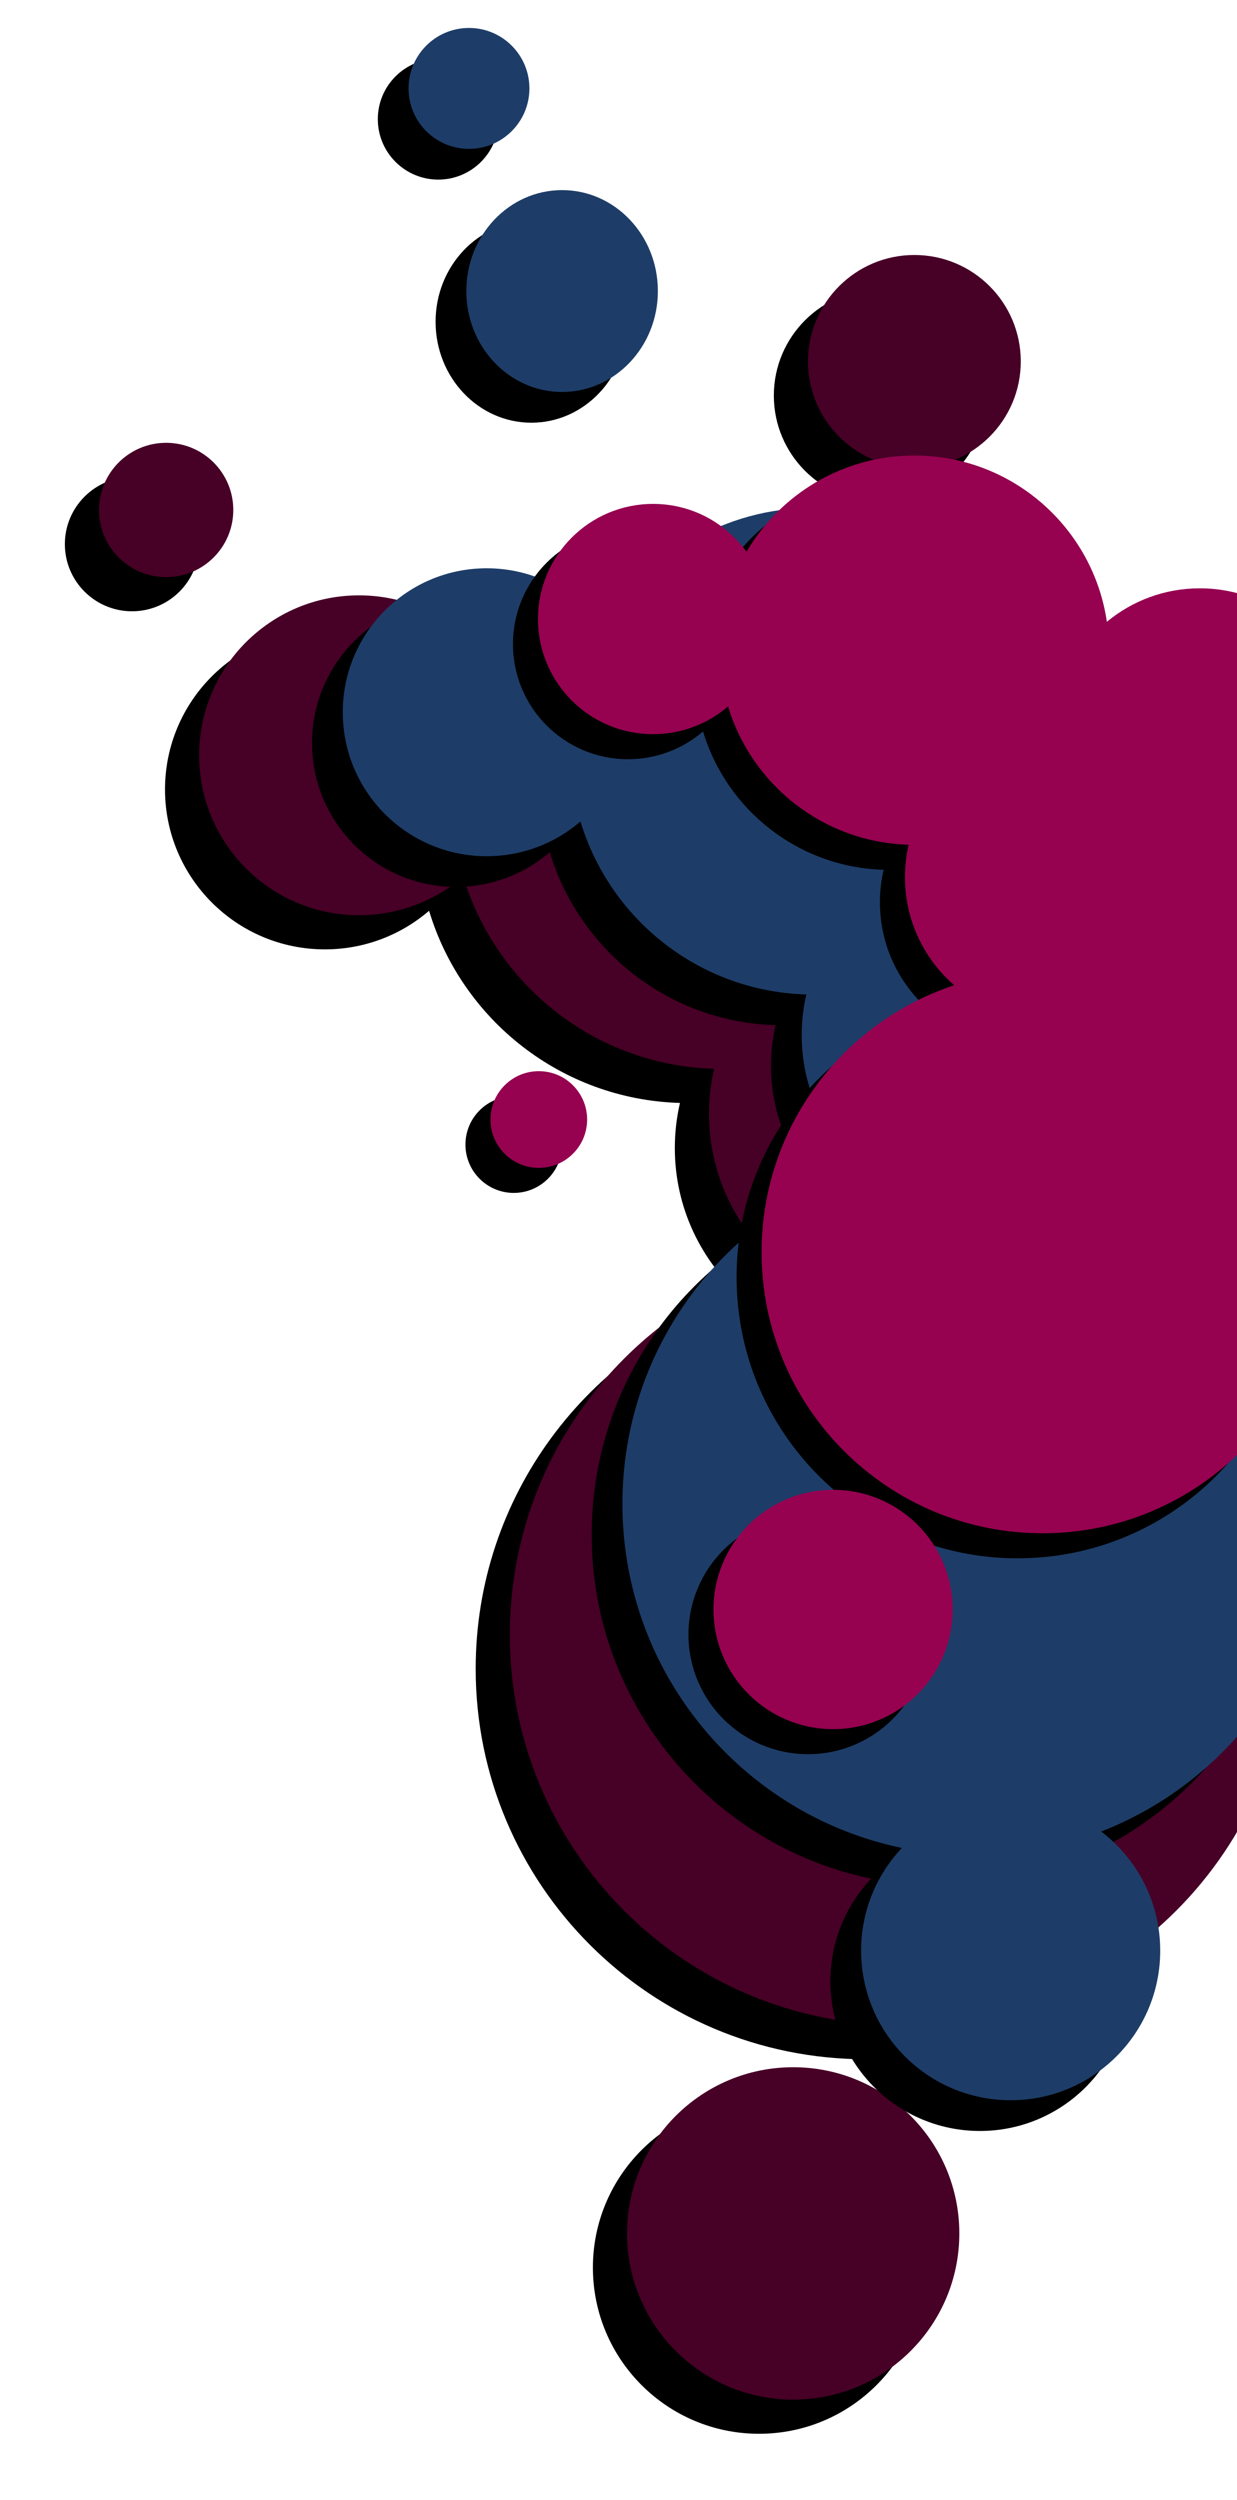<?xml version="1.0" encoding="UTF-8"?>
<svg width="1087px" height="2196px" viewBox="0 0 1087 2196" version="1.1" xmlns="http://www.w3.org/2000/svg" xmlns:xlink="http://www.w3.org/1999/xlink">
    <!-- Generator: Sketch 48.2 (47327) - http://www.bohemiancoding.com/sketch -->
    <title>dots-accen-3</title>
    <desc>Created with Sketch.</desc>
    <defs>
        <path d="M342.546,557.423 C383.797,487.167 460.14,440 547.5,440 C666.908,440 765.734,528.121 782.495,642.879 C813.304,617.347 852.86,602 896,602 C994.307,602 1074,681.693 1074,780 C1074,803.51 1069.442,825.955 1061.162,846.501 C1178.909,854.3 1272,952.279 1272,1072 C1272,1196.816 1170.816,1298 1046,1298 C1039.714,1298 1033.488,1297.743 1027.332,1297.24 C1040.068,1333.122 1047,1371.751 1047,1412 C1047,1601.434 893.434,1755 704,1755 C514.566,1755 361,1601.434 361,1412 C361,1260.249 459.547,1131.515 596.136,1086.303 C559.295,1054.31 536,1007.125 536,954.5 C536,940.879 537.561,927.622 540.513,914.899 C436.255,911.887 348.838,841.684 320.052,746.08 C295.462,767.222 263.473,780 228.5,780 C150.904,780 88,717.096 88,639.5 C88,561.904 150.904,499 228.5,499 C275.457,499 317.034,522.036 342.546,557.423 Z M716.5,387 C664.861,387 623,345.139 623,293.5 C623,241.861 664.861,200 716.5,200 C768.139,200 810,241.861 810,293.5 C810,345.139 768.139,387 716.5,387 Z M610,2084 C529.366,2084 464,2018.634 464,1938 C464,1857.366 529.366,1792 610,1792 C690.634,1792 756,1857.366 756,1938 C756,2018.634 690.634,2084 610,2084 Z M59,483 C26.415,483 0,456.585 0,424 C0,391.415 26.415,365 59,365 C91.585,365 118,391.415 118,424 C118,456.585 91.585,483 59,483 Z" id="path-1"></path>
        <filter x="-10.6%" y="-4.0%" width="116.5%" height="111.1%" filterUnits="objectBoundingBox" id="filter-2">
            <feOffset dx="-30" dy="30" in="SourceAlpha" result="shadowOffsetOuter1"></feOffset>
            <feGaussianBlur stdDeviation="30" in="shadowOffsetOuter1" result="shadowBlurOuter1"></feGaussianBlur>
            <feColorMatrix values="0 0 0 0 0   0 0 0 0 0   0 0 0 0 0  0 0 0 0.5 0" type="matrix" in="shadowBlurOuter1"></feColorMatrix>
        </filter>
        <path d="M423.093,697.63 C400.958,716.662 372.163,728.165 340.682,728.165 C270.833,728.165 214.209,671.539 214.209,601.688 C214.209,531.836 270.833,475.21 340.682,475.21 C382.951,475.21 420.377,495.947 443.342,527.803 C480.474,464.558 549.195,422.099 627.833,422.099 C735.32,422.099 824.279,501.425 839.366,604.729 C867.1,581.745 902.706,567.93 941.539,567.93 C1030.031,567.93 1101.768,639.67 1101.768,728.165 C1101.768,749.328 1097.665,769.533 1090.212,788.028 C1196.203,795.049 1280,883.249 1280,991.021 C1280,1103.38 1188.918,1194.465 1076.564,1194.465 C1070.905,1194.465 1065.301,1194.234 1059.759,1193.781 C1071.223,1226.081 1077.464,1260.855 1077.464,1297.087 C1077.464,1428.13 995.833,1540.106 880.65,1584.935 C912.183,1608.942 932.538,1646.88 932.538,1689.572 C932.538,1762.158 873.698,1821 801.114,1821 C728.531,1821 669.691,1762.158 669.691,1689.572 C669.691,1654.655 683.307,1622.918 705.519,1599.382 C565.305,1570.22 459.953,1445.957 459.953,1297.087 C459.953,1160.482 548.662,1044.596 671.614,1003.897 C638.451,975.096 617.481,932.621 617.481,885.249 C617.481,872.987 618.886,861.053 621.544,849.6 C527.695,846.889 449.006,783.692 423.093,697.63 Z M406.933,320.336 C360.45,320.336 322.768,280.638 322.768,231.668 C322.768,182.698 360.45,143 406.933,143 C453.416,143 491.098,182.698 491.098,231.668 C491.098,280.638 453.416,320.336 406.933,320.336 Z M325.11,106.776 C295.778,106.776 272,82.997 272,53.665 C272,24.332 295.778,0.553 325.11,0.553 C354.441,0.553 378.219,24.332 378.219,53.665 C378.219,82.997 354.441,106.776 325.11,106.776 Z" id="path-3"></path>
        <filter x="-11.4%" y="-3.7%" width="117.7%" height="110.4%" filterUnits="objectBoundingBox" id="filter-4">
            <feOffset dx="-27" dy="27" in="SourceAlpha" result="shadowOffsetOuter1"></feOffset>
            <feGaussianBlur stdDeviation="27" in="shadowOffsetOuter1" result="shadowBlurOuter1"></feGaussianBlur>
            <feColorMatrix values="0 0 0 0 0   0 0 0 0 0   0 0 0 0 0  0 0 0 0.5 0" type="matrix" in="shadowBlurOuter1"></feColorMatrix>
        </filter>
        <path d="M568.973,460.72 C598.665,410.138 653.618,376.18 716.5,376.18 C802.451,376.18 873.587,439.624 885.651,522.245 C907.828,503.863 936.3,492.814 967.353,492.814 C1038.114,492.814 1095.478,550.19 1095.478,620.967 C1095.478,637.893 1092.198,654.053 1086.237,668.845 C1170.992,674.46 1238,745.001 1238,831.196 C1238,921.059 1165.167,993.907 1075.324,993.907 C1070.799,993.907 1066.317,993.722 1061.886,993.36 C1071.053,1019.193 1076.043,1047.005 1076.043,1075.983 C1076.043,1212.367 965.505,1322.929 829.15,1322.929 C692.794,1322.929 582.256,1212.367 582.256,1075.983 C582.256,966.728 653.191,874.044 751.509,841.494 C724.99,818.459 708.222,784.488 708.222,746.6 C708.222,736.794 709.346,727.249 711.471,718.089 C636.425,715.921 573.502,665.377 552.781,596.546 C535.081,611.767 512.055,620.967 486.882,620.967 C431.028,620.967 385.749,575.679 385.749,519.812 C385.749,463.946 431.028,418.658 486.882,418.658 C520.682,418.658 550.609,435.243 568.973,460.72 Z M645.063,1495 C587.022,1495 539.971,1447.939 539.971,1389.886 C539.971,1331.833 587.022,1284.771 645.063,1284.771 C703.103,1284.771 750.155,1331.833 750.155,1389.886 C750.155,1447.939 703.103,1495 645.063,1495 Z M386.469,1001.945 C363.014,1001.945 344,982.927 344,959.467 C344,936.007 363.014,916.989 386.469,916.989 C409.923,916.989 428.937,936.007 428.937,959.467 C428.937,982.927 409.923,1001.945 386.469,1001.945 Z" id="path-5"></path>
        <filter x="-10.9%" y="-4.8%" width="116.9%" height="113.5%" filterUnits="objectBoundingBox" id="filter-6">
            <feOffset dx="-22" dy="22" in="SourceAlpha" result="shadowOffsetOuter1"></feOffset>
            <feGaussianBlur stdDeviation="21.5" in="shadowOffsetOuter1" result="shadowBlurOuter1"></feGaussianBlur>
            <feColorMatrix values="0 0 0 0 0   0 0 0 0 0   0 0 0 0 0  0 0 0 0.5 0" type="matrix" in="shadowBlurOuter1"></feColorMatrix>
        </filter>
    </defs>
    <g id="Page-1" stroke="none" stroke-width="1" fill="none" fill-rule="evenodd">
        <g id="background" transform="translate(-3799, -3051)">
            <g id="Combined-Shape-+-Combined-Shape-+-Combined-Shape-Mask">
                <g id="dots-accen-3" transform="translate(3886, 3075)">
                    <g id="Combined-Shape">
                        <use fill="black" fill-opacity="1" filter="url(#filter-2)" xlink:href="#path-1"></use>
                        <use fill="#470026" fill-rule="evenodd" xlink:href="#path-1"></use>
                    </g>
                    <g id="Combined-Shape">
                        <use fill="black" fill-opacity="1" filter="url(#filter-4)" xlink:href="#path-3"></use>
                        <use fill="#1D3D68" fill-rule="evenodd" xlink:href="#path-3"></use>
                    </g>
                    <g id="Combined-Shape">
                        <use fill="black" fill-opacity="1" filter="url(#filter-6)" xlink:href="#path-5"></use>
                        <use fill="#960250" fill-rule="evenodd" xlink:href="#path-5"></use>
                    </g>
                </g>
            </g>
        </g>
    </g>
</svg>
